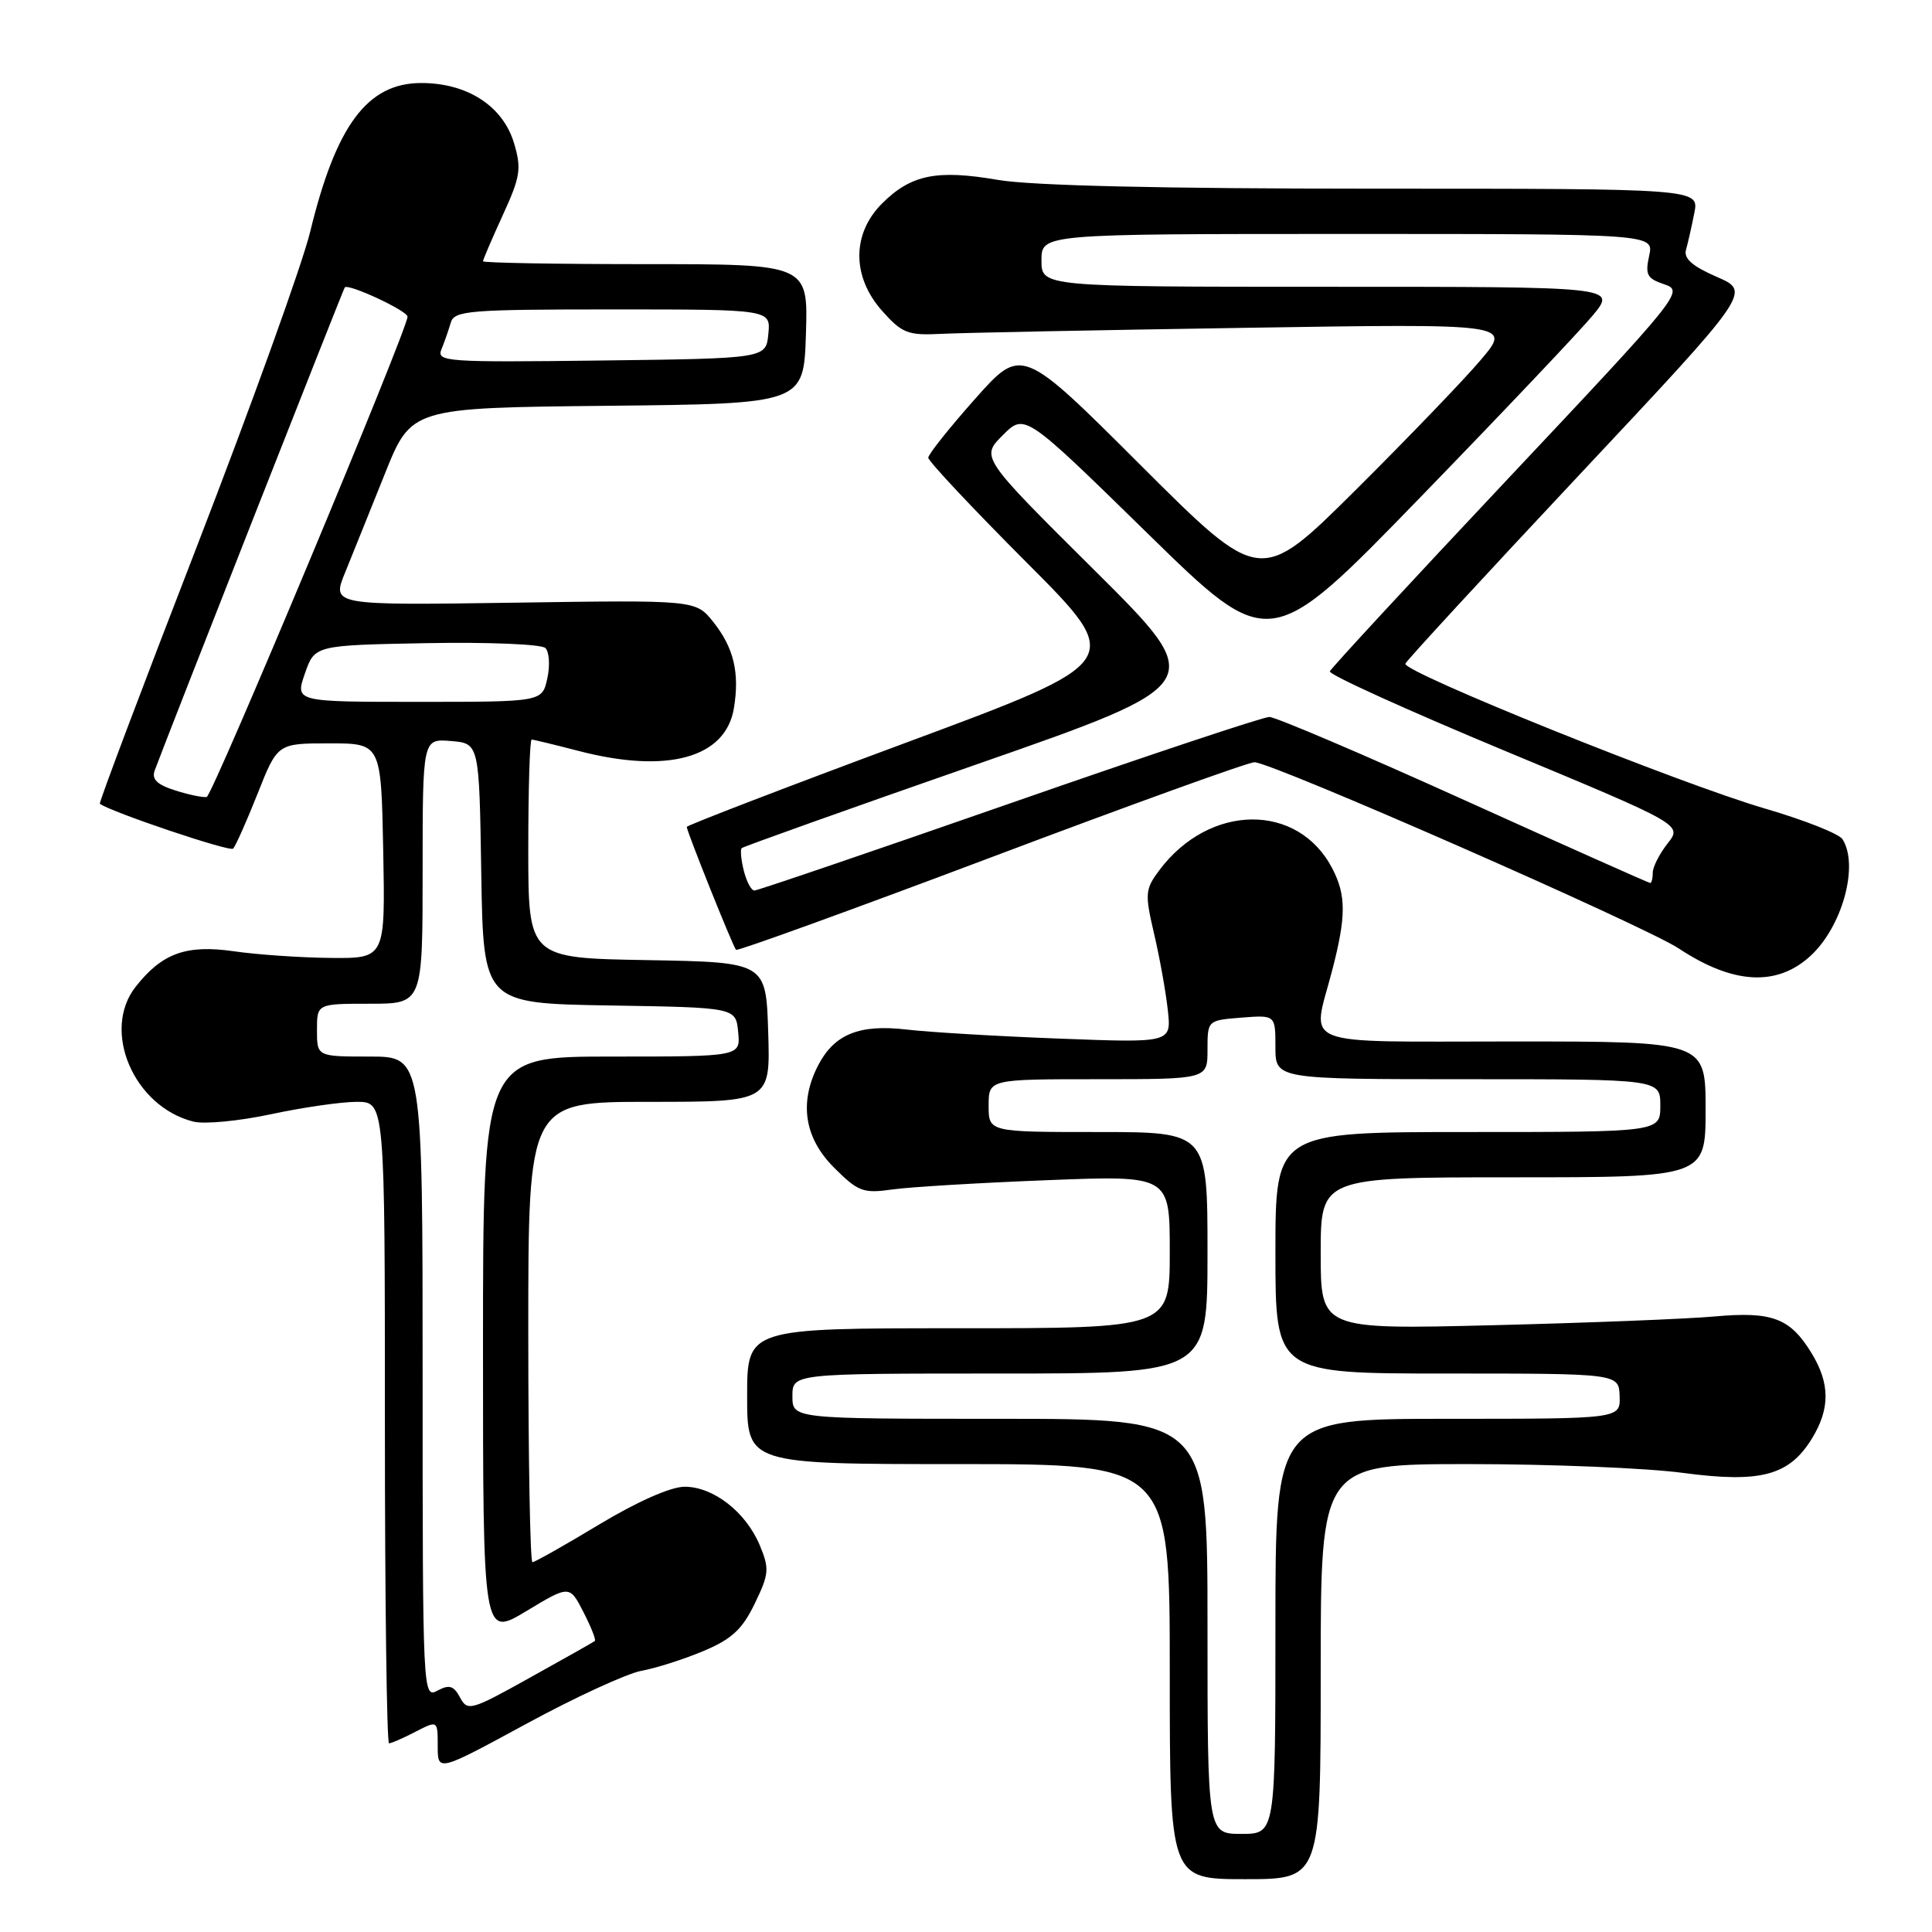 <?xml version="1.0" encoding="UTF-8" standalone="no"?>
<!DOCTYPE svg PUBLIC "-//W3C//DTD SVG 1.1//EN" "http://www.w3.org/Graphics/SVG/1.1/DTD/svg11.dtd" >
<svg xmlns="http://www.w3.org/2000/svg" xmlns:xlink="http://www.w3.org/1999/xlink" version="1.1" viewBox="0 0 256 256">
 <g >
 <path fill="currentColor"
d=" M 175.00 221.50 C 175.00 194.00 175.00 194.00 194.64 194.00 C 205.44 194.00 218.21 194.52 223.03 195.17 C 233.32 196.54 237.10 195.52 240.11 190.58 C 242.51 186.65 242.49 183.32 240.05 179.31 C 237.20 174.64 234.83 173.75 227.16 174.44 C 223.50 174.77 210.26 175.29 197.75 175.60 C 175.00 176.16 175.00 176.16 175.00 166.08 C 175.00 156.00 175.00 156.00 200.50 156.00 C 226.00 156.00 226.00 156.00 226.00 147.00 C 226.00 138.00 226.00 138.00 200.50 138.00 C 171.48 138.00 173.83 138.91 176.50 128.66 C 178.38 121.46 178.39 118.65 176.55 115.10 C 172.01 106.32 160.25 106.43 153.61 115.32 C 151.73 117.84 151.68 118.41 152.93 123.76 C 153.67 126.92 154.48 131.45 154.74 133.84 C 155.22 138.19 155.22 138.19 140.36 137.62 C 132.19 137.31 123.08 136.77 120.13 136.42 C 113.88 135.69 110.55 137.03 108.41 141.16 C 105.86 146.10 106.58 150.78 110.50 154.70 C 113.71 157.91 114.37 158.16 118.25 157.61 C 120.59 157.28 129.81 156.73 138.75 156.38 C 155.00 155.74 155.00 155.74 155.00 165.87 C 155.00 176.00 155.00 176.00 127.00 176.00 C 99.00 176.00 99.00 176.00 99.00 185.00 C 99.00 194.00 99.00 194.00 127.00 194.00 C 155.00 194.00 155.00 194.00 155.00 221.50 C 155.00 249.00 155.00 249.00 165.00 249.00 C 175.00 249.00 175.00 249.00 175.00 221.50 Z  M 85.00 221.39 C 86.92 221.04 90.62 219.86 93.21 218.77 C 96.95 217.20 98.36 215.90 100.01 212.48 C 101.91 208.55 101.97 207.87 100.67 204.75 C 98.83 200.35 94.53 197.00 90.72 197.00 C 88.89 197.00 84.47 198.95 79.40 202.00 C 74.84 204.75 70.85 207.00 70.55 207.00 C 70.25 207.00 70.00 193.28 70.00 176.50 C 70.00 146.00 70.00 146.00 86.04 146.00 C 102.08 146.00 102.08 146.00 101.79 136.75 C 101.50 127.50 101.50 127.50 85.75 127.22 C 70.00 126.95 70.00 126.95 70.00 112.47 C 70.00 104.51 70.20 98.00 70.45 98.00 C 70.70 98.00 73.49 98.68 76.66 99.50 C 88.43 102.57 96.18 100.43 97.25 93.82 C 98.02 89.12 97.22 85.81 94.51 82.41 C 92.19 79.50 92.19 79.50 68.07 79.86 C 43.95 80.21 43.95 80.21 45.73 75.86 C 46.70 73.46 49.08 67.57 51.00 62.77 C 54.50 54.04 54.50 54.04 80.50 53.77 C 106.50 53.50 106.50 53.50 106.79 44.25 C 107.08 35.00 107.08 35.00 85.54 35.00 C 73.69 35.00 64.00 34.83 64.00 34.62 C 64.00 34.41 65.18 31.66 66.62 28.51 C 68.96 23.41 69.12 22.35 68.11 18.96 C 66.63 14.05 61.93 11.00 55.82 11.00 C 48.69 11.00 44.53 16.58 41.10 30.71 C 40.06 35.00 33.30 53.75 26.09 72.40 C 18.87 91.04 13.08 106.39 13.23 106.50 C 14.65 107.58 30.43 112.90 30.89 112.45 C 31.21 112.12 32.67 108.85 34.13 105.17 C 36.77 98.50 36.77 98.50 43.64 98.50 C 50.50 98.50 50.50 98.50 50.78 112.75 C 51.05 127.00 51.05 127.00 43.78 126.93 C 39.77 126.89 34.02 126.49 31.00 126.05 C 24.70 125.14 21.49 126.29 17.99 130.73 C 13.40 136.54 17.71 146.63 25.63 148.62 C 27.08 148.99 31.70 148.54 35.91 147.64 C 40.11 146.74 45.22 146.00 47.27 146.00 C 51.00 146.00 51.00 146.00 51.00 188.50 C 51.00 211.88 51.25 231.00 51.55 231.00 C 51.85 231.00 53.43 230.31 55.05 229.47 C 58.00 227.95 58.00 227.95 58.00 231.37 C 58.00 234.79 58.00 234.79 69.75 228.41 C 76.21 224.90 83.08 221.74 85.00 221.39 Z  M 239.88 126.68 C 244.11 122.81 246.35 114.67 244.14 111.20 C 243.69 110.48 239.08 108.66 233.91 107.15 C 222.71 103.89 185.81 89.03 186.22 87.94 C 186.37 87.53 196.75 76.27 209.27 62.92 C 232.03 38.66 232.03 38.66 227.49 36.69 C 224.27 35.29 223.08 34.26 223.40 33.11 C 223.65 32.23 224.15 30.04 224.50 28.25 C 225.16 25.00 225.16 25.00 182.10 25.00 C 153.88 25.00 136.70 24.60 132.24 23.84 C 124.12 22.44 120.71 23.14 116.87 26.97 C 112.85 31.00 112.87 36.70 116.91 41.22 C 119.52 44.15 120.31 44.46 124.66 44.24 C 127.32 44.10 145.43 43.74 164.89 43.44 C 200.29 42.88 200.29 42.88 196.21 47.69 C 193.97 50.34 186.48 58.12 179.57 64.99 C 167.00 77.47 167.00 77.47 151.19 61.69 C 135.38 45.90 135.38 45.90 129.19 52.87 C 125.79 56.70 123.00 60.20 123.00 60.65 C 123.00 61.10 128.87 67.36 136.05 74.55 C 149.10 87.63 149.10 87.63 120.05 98.41 C 104.07 104.34 91.00 109.37 91.00 109.57 C 91.00 110.16 97.13 125.46 97.53 125.86 C 97.72 126.05 112.93 120.54 131.31 113.61 C 149.70 106.67 165.41 101.00 166.22 101.00 C 168.52 101.00 217.92 122.68 222.45 125.68 C 229.63 130.43 235.42 130.76 239.88 126.68 Z  M 160.00 215.50 C 160.00 188.00 160.00 188.00 132.50 188.00 C 105.00 188.00 105.00 188.00 105.00 185.00 C 105.00 182.00 105.00 182.00 132.50 182.00 C 160.00 182.00 160.00 182.00 160.00 166.00 C 160.00 150.00 160.00 150.00 145.50 150.00 C 131.00 150.00 131.00 150.00 131.00 146.50 C 131.00 143.00 131.00 143.00 145.50 143.00 C 160.00 143.00 160.00 143.00 160.00 139.10 C 160.00 135.20 160.00 135.20 164.50 134.84 C 169.00 134.49 169.00 134.49 169.00 138.74 C 169.00 143.00 169.00 143.00 194.50 143.00 C 220.00 143.00 220.00 143.00 220.00 146.50 C 220.00 150.00 220.00 150.00 194.50 150.00 C 169.00 150.00 169.00 150.00 169.00 166.00 C 169.00 182.00 169.00 182.00 191.75 182.00 C 214.50 182.00 214.50 182.00 214.61 185.00 C 214.71 188.00 214.71 188.00 191.86 188.00 C 169.00 188.00 169.00 188.00 169.00 215.50 C 169.00 243.00 169.00 243.00 164.50 243.00 C 160.00 243.00 160.00 243.00 160.00 215.50 Z  M 60.96 224.93 C 60.12 223.36 59.53 223.18 57.96 224.02 C 56.03 225.06 56.00 224.46 56.00 182.54 C 56.00 140.00 56.00 140.00 49.00 140.00 C 42.00 140.00 42.00 140.00 42.00 136.50 C 42.00 133.00 42.00 133.00 49.00 133.00 C 56.00 133.00 56.00 133.00 56.00 115.44 C 56.00 97.88 56.00 97.88 59.75 98.19 C 63.50 98.50 63.50 98.50 63.77 115.73 C 64.05 132.95 64.05 132.95 80.77 133.23 C 97.50 133.50 97.50 133.50 97.81 136.75 C 98.13 140.00 98.13 140.00 81.06 140.00 C 64.00 140.00 64.00 140.00 64.00 178.47 C 64.00 216.94 64.00 216.94 69.74 213.48 C 75.47 210.03 75.47 210.03 77.31 213.61 C 78.32 215.58 79.00 217.30 78.82 217.44 C 78.65 217.58 74.79 219.76 70.25 222.28 C 62.40 226.66 61.95 226.78 60.96 224.93 Z  M 23.20 104.73 C 20.81 103.97 20.07 103.25 20.50 102.09 C 22.24 97.38 45.44 38.44 45.68 38.09 C 46.11 37.51 54.00 41.18 54.00 41.96 C 54.00 43.66 28.17 105.43 27.39 105.60 C 26.90 105.70 25.02 105.31 23.20 104.73 Z  M 40.40 89.25 C 41.70 85.50 41.70 85.50 56.52 85.22 C 64.73 85.07 71.76 85.36 72.27 85.87 C 72.78 86.38 72.90 88.20 72.52 89.90 C 71.84 93.00 71.84 93.00 55.47 93.00 C 39.10 93.00 39.10 93.00 40.40 89.25 Z  M 58.50 46.27 C 58.90 45.30 59.45 43.71 59.73 42.75 C 60.19 41.16 62.09 41.00 81.18 41.00 C 102.13 41.00 102.13 41.00 101.81 44.25 C 101.50 47.50 101.50 47.50 79.64 47.77 C 59.05 48.02 57.81 47.94 58.50 46.27 Z  M 98.56 115.38 C 98.20 113.94 98.07 112.59 98.28 112.38 C 98.49 112.18 112.49 107.18 129.39 101.29 C 160.12 90.57 160.12 90.57 145.04 75.58 C 129.95 60.59 129.95 60.59 132.87 57.67 C 135.78 54.75 135.78 54.75 152.00 70.62 C 168.21 86.49 168.21 86.49 188.11 65.99 C 199.05 54.72 209.39 43.81 211.09 41.75 C 214.17 38.00 214.17 38.00 176.08 38.00 C 138.00 38.00 138.00 38.00 138.00 34.50 C 138.00 31.00 138.00 31.00 178.58 31.00 C 219.16 31.00 219.16 31.00 218.52 33.90 C 217.97 36.41 218.24 36.91 220.55 37.68 C 223.16 38.55 222.70 39.13 199.86 63.39 C 187.01 77.04 176.37 88.55 176.21 88.96 C 176.05 89.38 186.50 94.12 199.43 99.50 C 222.93 109.28 222.93 109.28 220.96 111.77 C 219.88 113.15 219.00 114.88 219.00 115.63 C 219.00 116.39 218.85 117.00 218.66 117.00 C 218.48 117.00 207.38 112.05 194.00 106.00 C 180.62 99.95 169.01 95.00 168.19 95.00 C 167.37 95.00 151.85 100.17 133.70 106.50 C 115.55 112.83 100.37 118.00 99.96 118.00 C 99.55 118.00 98.92 116.82 98.56 115.38 Z "/>
</g>
</svg>